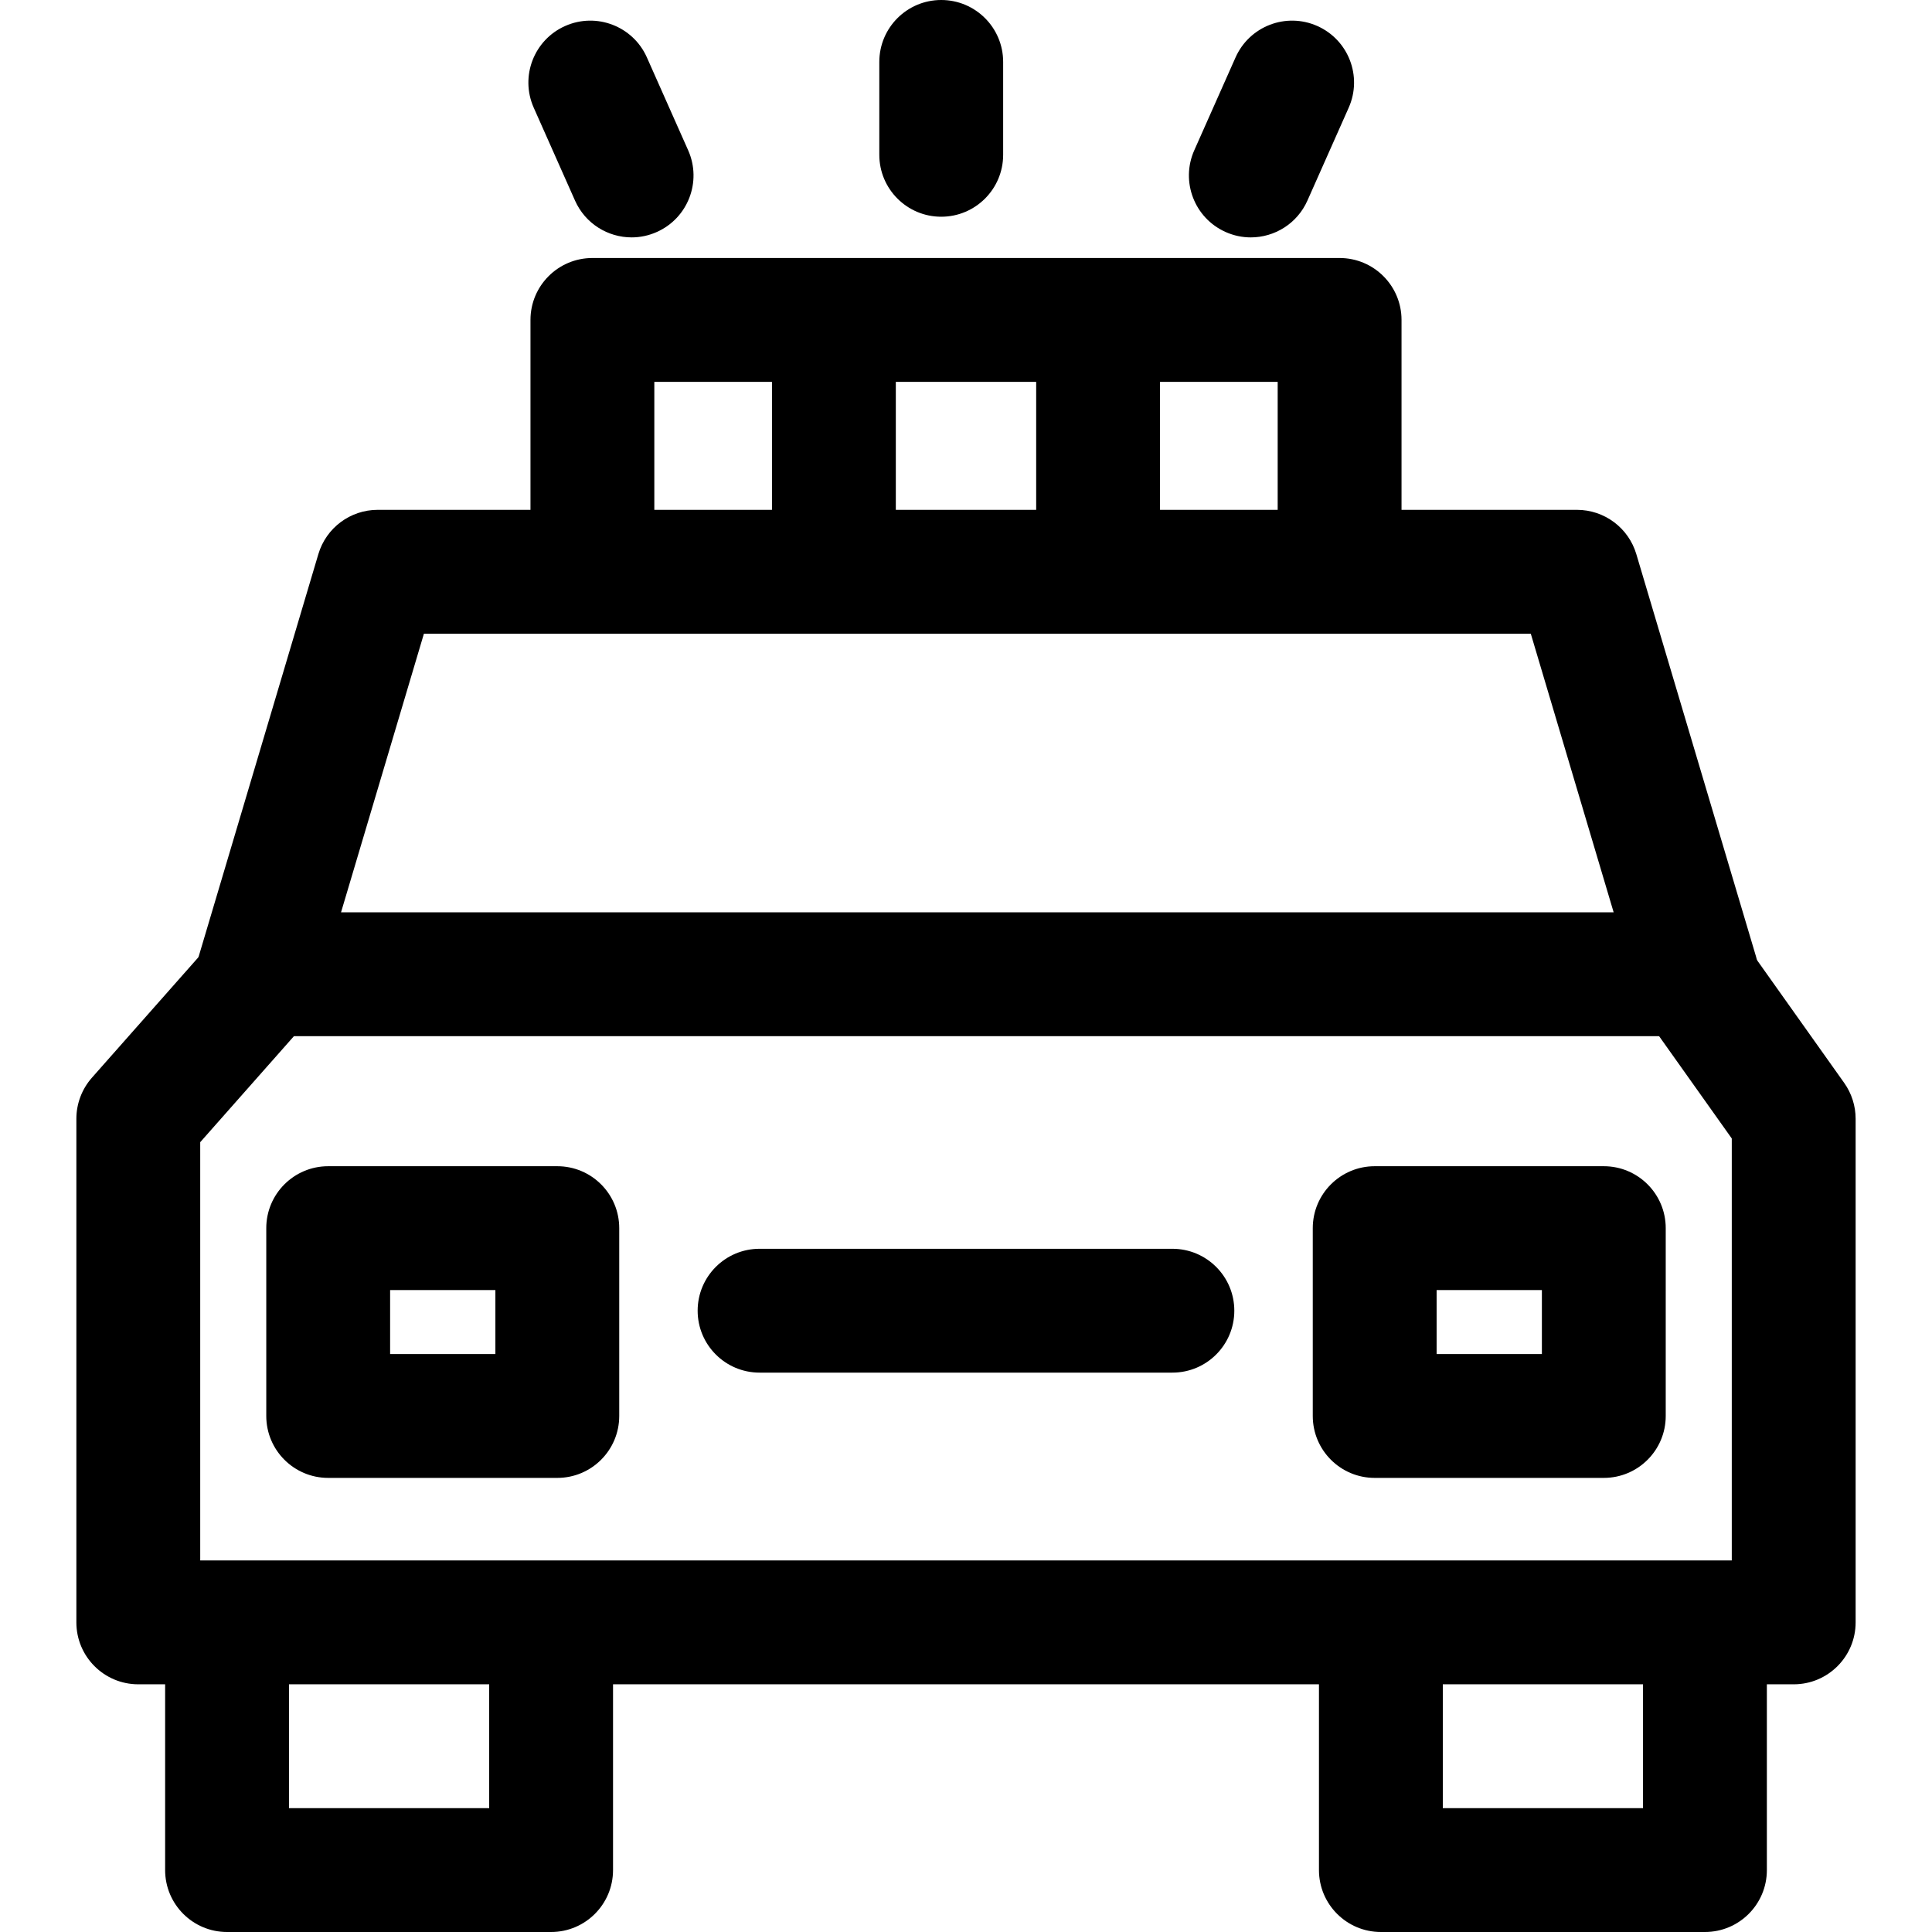 <?xml version="1.0" encoding="iso-8859-1"?>
<!-- Generator: Adobe Illustrator 19.0.0, SVG Export Plug-In . SVG Version: 6.00 Build 0)  -->
<svg version="1.1" id="Capa_1" xmlns="http://www.w3.org/2000/svg" xmlns:xlink="http://www.w3.org/1999/xlink" x="0px" y="0px"
	 viewBox="0 0 512 512" style="enable-background:new 0 0 512 512;" xml:space="preserve">
<g>
	<g>
		<path d="M435.419,431.59v47.59h-53.06v-47.59h-32.821v64c0,9.064,7.346,16.41,16.41,16.41h85.88c9.064,0,16.41-7.346,16.41-16.41
			v-64H435.419z"/>
	</g>
</g>
<g>
	<g>
		<path d="M129.641,431.59v47.59h-53.06v-47.59h-32.82v64c0,9.064,7.346,16.41,16.41,16.41h85.88c9.058,0,16.41-7.346,16.41-16.41
			v-64H129.641z"/>
	</g>
</g>
<g>
	<g>
		<path d="M488.73,286.977l-26.803-37.744l-26.765,19.003l23.778,33.477v111.825H53.06V302.693l29.249-33.089L57.72,247.866
			L24.353,285.61c-2.648,3.003-4.114,6.87-4.114,10.869v133.47c0,9.064,7.346,16.41,16.41,16.41H475.35
			c9.064,0,16.41-7.346,16.41-16.41v-133.47C491.761,293.076,490.699,289.756,488.73,286.977z"/>
	</g>
</g>
<g>
	<g>
		<path d="M465.368,253.511l-31.727-106.667c-2.073-6.958-8.473-11.733-15.732-11.733H100.097c-7.259,0-13.659,4.775-15.727,11.733
			L52.644,253.511c-1.477,4.967-0.52,10.333,2.576,14.49c3.102,4.152,7.975,6.597,13.156,6.597h381.265
			c5.18,0,10.06-2.445,13.145-6.597C465.887,263.85,466.844,258.478,465.368,253.511z M90.377,241.778l21.968-73.846h293.328
			l21.962,73.846H90.377z"/>
	</g>
</g>
<g>
	<g>
		<path d="M147.692,309.06H86.974c-9.064,0-16.41,7.346-16.41,16.41v49.778c0,9.064,7.346,16.41,16.41,16.41h60.718
			c9.058,0,16.41-7.346,16.41-16.41V325.47C164.103,316.406,156.756,309.06,147.692,309.06z M131.282,358.838h-27.897V341.88h27.897
			V358.838z"/>
	</g>
</g>
<g>
	<g>
		<path d="M425.026,309.06h-60.718c-9.064,0-16.41,7.346-16.41,16.41v49.778c0,9.064,7.346,16.41,16.41,16.41h60.718
			c9.064,0,16.41-7.346,16.41-16.41V325.47C441.436,316.406,434.09,309.06,425.026,309.06z M408.615,358.838h-27.897V341.88h27.897
			V358.838z"/>
	</g>
</g>
<g>
	<g>
		<path d="M310.695,330.94H201.294c-9.064,0-16.41,7.346-16.41,16.41c0,9.064,7.346,16.41,16.41,16.41h109.402
			c9.069,0,16.41-7.346,16.41-16.41C327.106,338.286,319.759,330.94,310.695,330.94z"/>
	</g>
</g>
<g>
	<g>
		<path d="M355.009,68.376H156.991c-9.064,0-16.41,7.346-16.41,16.41v68.376h32.821v-51.966h165.197v51.966h32.82V84.786
			C371.419,75.722,364.073,68.376,355.009,68.376z"/>
	</g>
</g>
<g>
	<g>
		<rect x="204.581" y="84.786" width="32.82" height="68.376"/>
	</g>
</g>
<g>
	<g>
		<rect x="274.598" y="84.786" width="32.82" height="68.376"/>
	</g>
</g>
<g>
	<g>
		<path d="M249.436,0c-9.064,0-16.41,7.346-16.41,16.41v24.615c0,9.064,7.346,16.41,16.41,16.41c9.058,0,16.41-7.346,16.41-16.41
			V16.41C265.846,7.346,258.5,0,249.436,0z"/>
	</g>
</g>
<g>
	<g>
		<path d="M349.095,6.887c-8.287-3.681-17.975,0.049-21.662,8.331l-10.94,24.615c-3.681,8.276,0.044,17.975,8.325,21.656
			c2.172,0.968,4.431,1.422,6.657,1.422c6.291,0,12.286-3.638,15.004-9.753l10.94-24.615
			C361.102,20.267,357.377,10.568,349.095,6.887z"/>
	</g>
</g>
<g>
	<g>
		<path d="M182.373,39.833l-10.94-24.615c-3.676-8.282-13.369-12.012-21.656-8.331c-8.282,3.676-12.012,13.374-8.331,21.656
			l10.94,24.615c2.719,6.116,8.719,9.753,15.004,9.753c2.226,0,4.491-0.459,6.652-1.422
			C182.323,57.813,186.054,48.115,182.373,39.833z"/>
	</g>
</g>
<g>
</g>
<g>
</g>
<g>
</g>
<g>
</g>
<g>
</g>
<g>
</g>
<g>
</g>
<g>
</g>
<g>
</g>
<g>
</g>
<g>
</g>
<g>
</g>
<g>
</g>
<g>
</g>
<g>
</g>
</svg>
